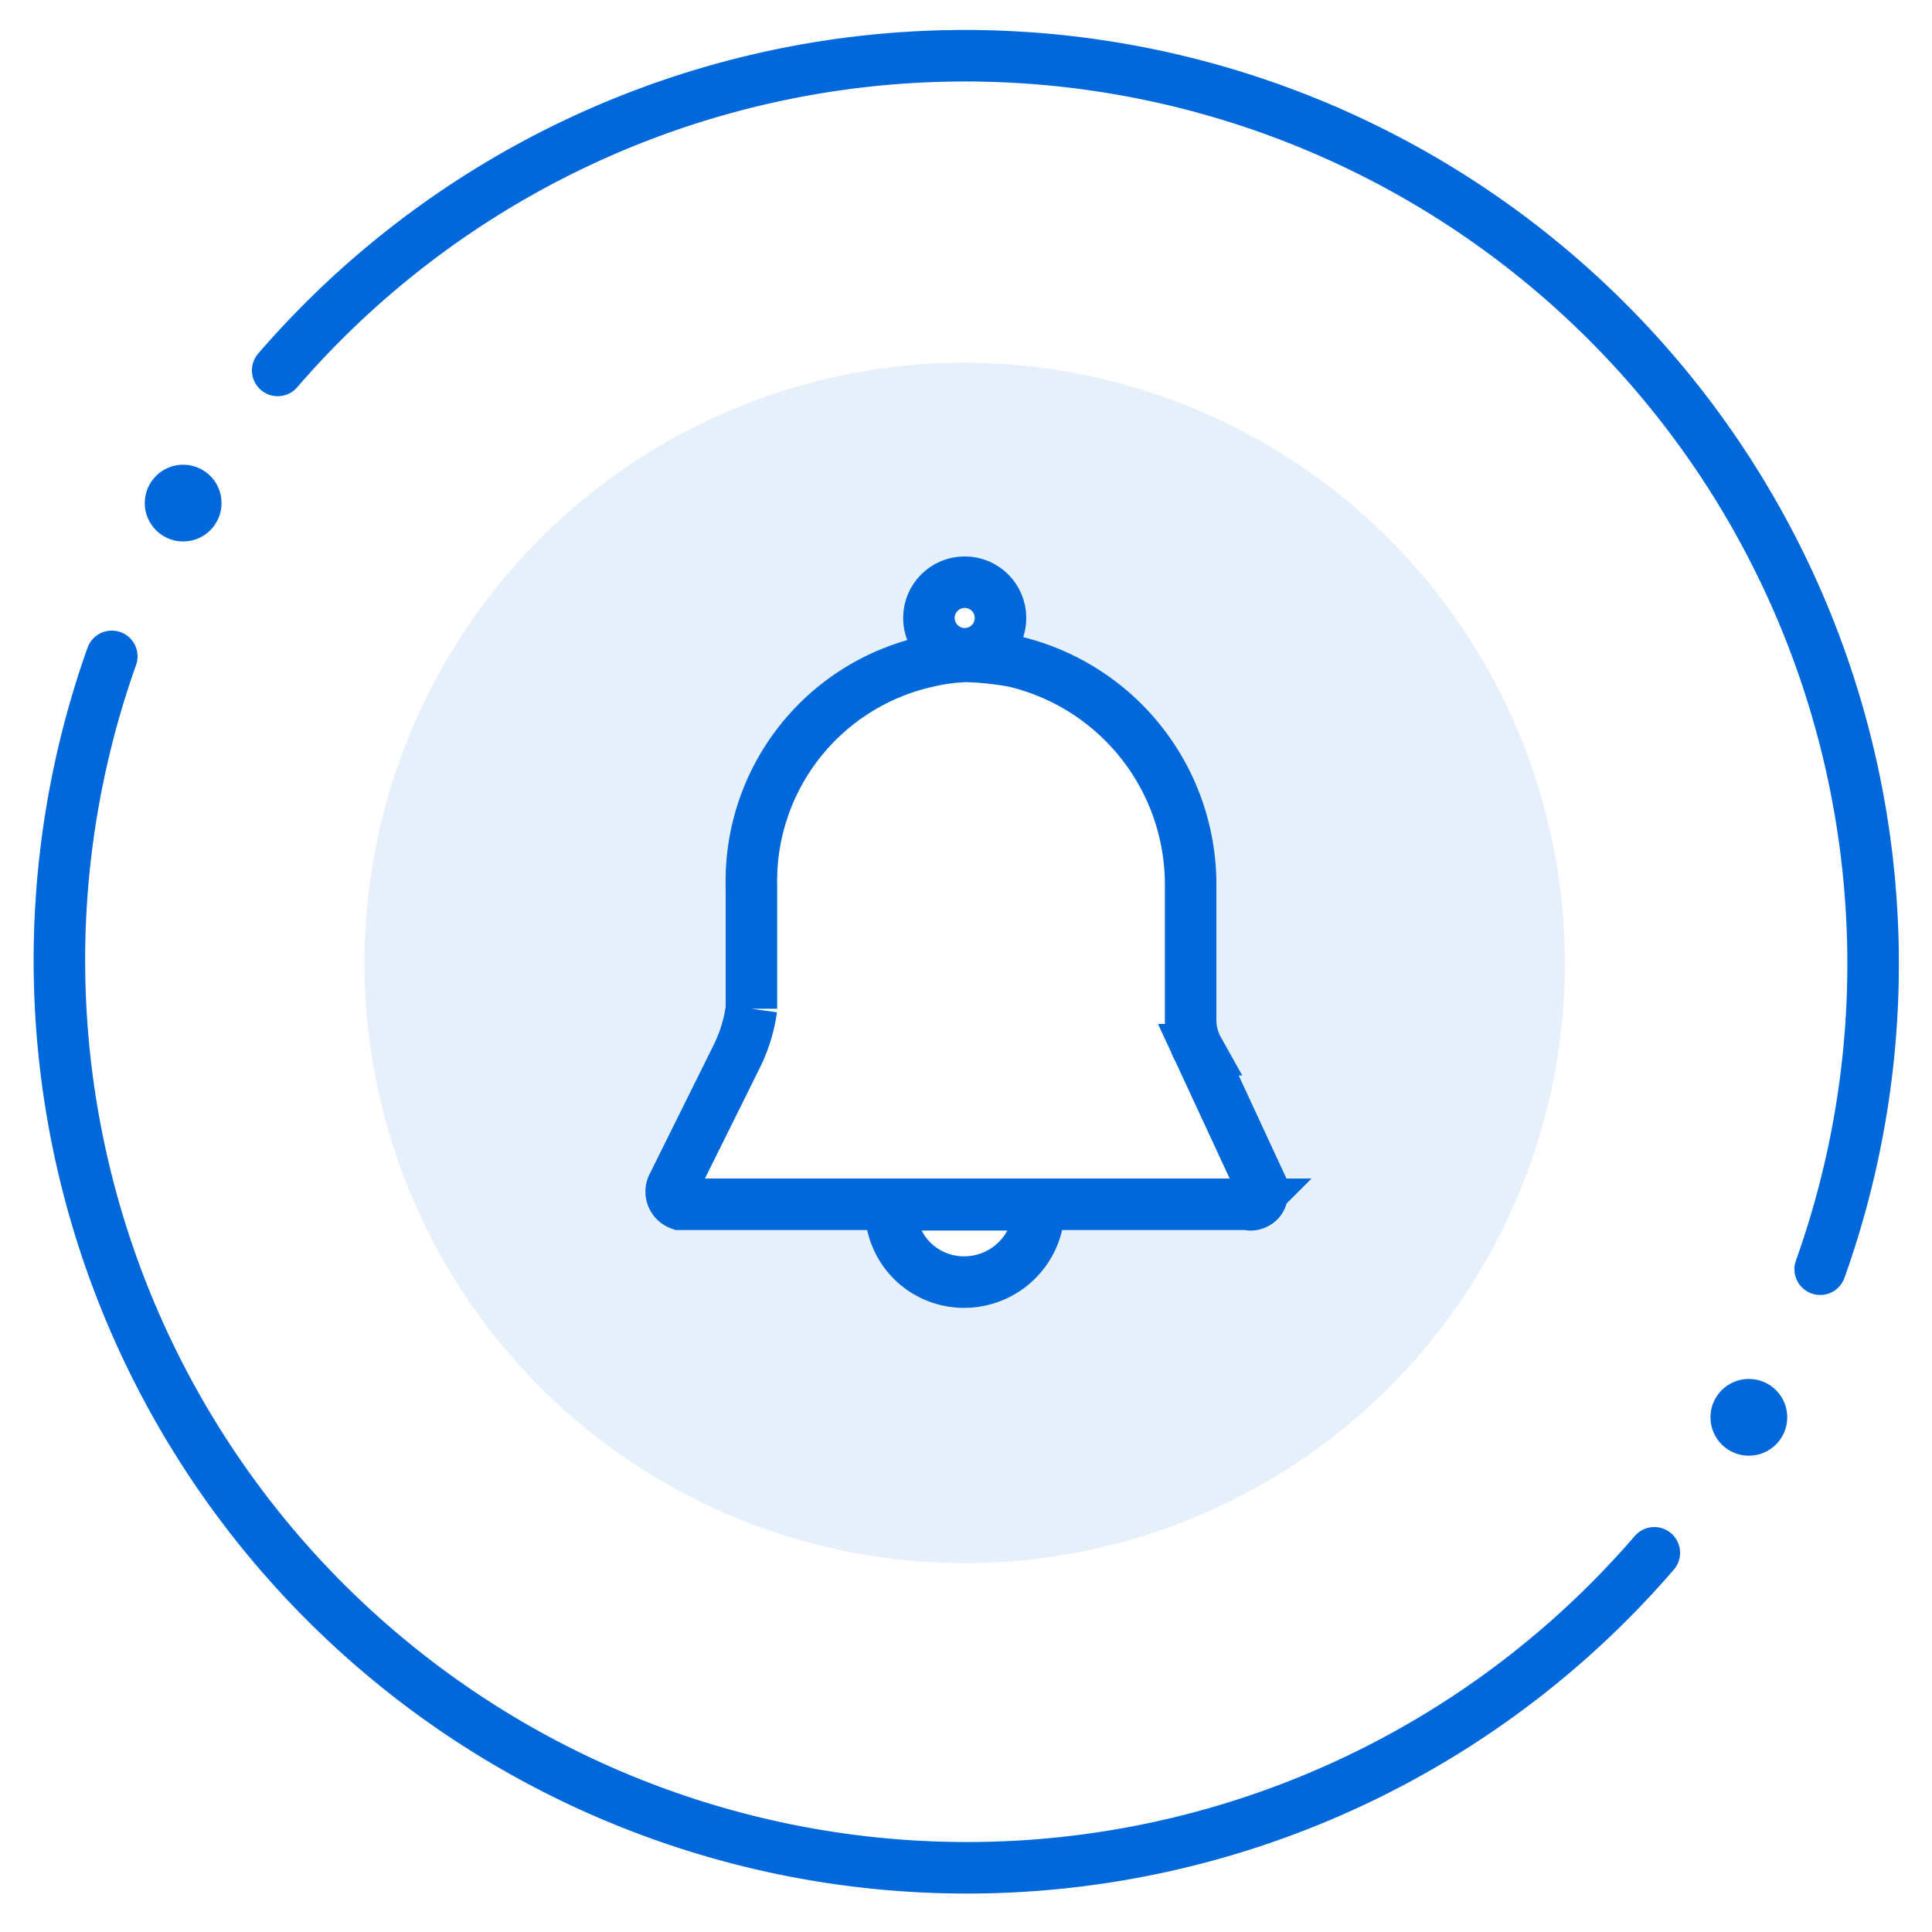 <svg id="Layer_3" data-name="Layer 3" xmlns="http://www.w3.org/2000/svg" viewBox="0 0 75 75"><defs><style>.cls-1,.cls-4{fill:none;stroke:#0068da;stroke-miterlimit:10;stroke-width:2px;}.cls-1{stroke-linecap:round;}.cls-2,.cls-3{fill:#0068da;}.cls-3{opacity:0.1;isolation:isolate;}</style></defs><title>Alerts</title><g id="Layer_2" data-name="Layer 2"><path id="Ellipse_757_copy_2" data-name="Ellipse 757 copy 2" class="cls-1" d="M64.22,60.28A35.23,35.23,0,0,1,4.34,25.48"/><path id="Ellipse_757_copy_2-2" data-name="Ellipse 757 copy 2-2" class="cls-1" d="M10.78,14.38A35.25,35.25,0,0,1,70.66,49.27"/><circle class="cls-2" cx="7.11" cy="19.53" r="1.49"/><circle id="Ellipse_784_copy" data-name="Ellipse 784 copy" class="cls-2" cx="67.89" cy="55.02" r="1.49"/><path class="cls-3" d="M37.45,14.08a23.3,23.3,0,1,0,23.3,23.3A23.34,23.34,0,0,0,37.45,14.08ZM26.05,46.8l.59-1.89,2.19-5,.09-3,.4-5.05,1.49-3.57,4.06-2.68,1.69-3,2.18.49.2,2.48,3.27,1.19,2.77,3,.9,3.57v6.74l1.88,3.28.89,2.47-1.09.5-6.44.1-1.59,2.68-2.28,1.38L34.48,46.6Z"/><g id="bell"><path class="cls-4" d="M49,46.3v-.2l-2.48-5.35a2.36,2.36,0,0,1-.3-1.19V34.4a8.9,8.9,0,0,0-6.84-8.72,11.87,11.87,0,0,0-1.88-.2,7.62,7.62,0,0,0-1.49.2,8.73,8.73,0,0,0-6.84,8.72v4.76a6,6,0,0,1-.59,1.89l-2.48,5a.52.52,0,0,0,.3.7h22.1C48.45,46.8,49,46.8,49,46.3Z"/><path class="cls-4" d="M37.45,49.77a2.9,2.9,0,0,0,2.88-3H34.58a2.84,2.84,0,0,0,2.87,3Z"/><circle class="cls-4" cx="37.45" cy="23.99" r="1.39"/></g></g></svg>